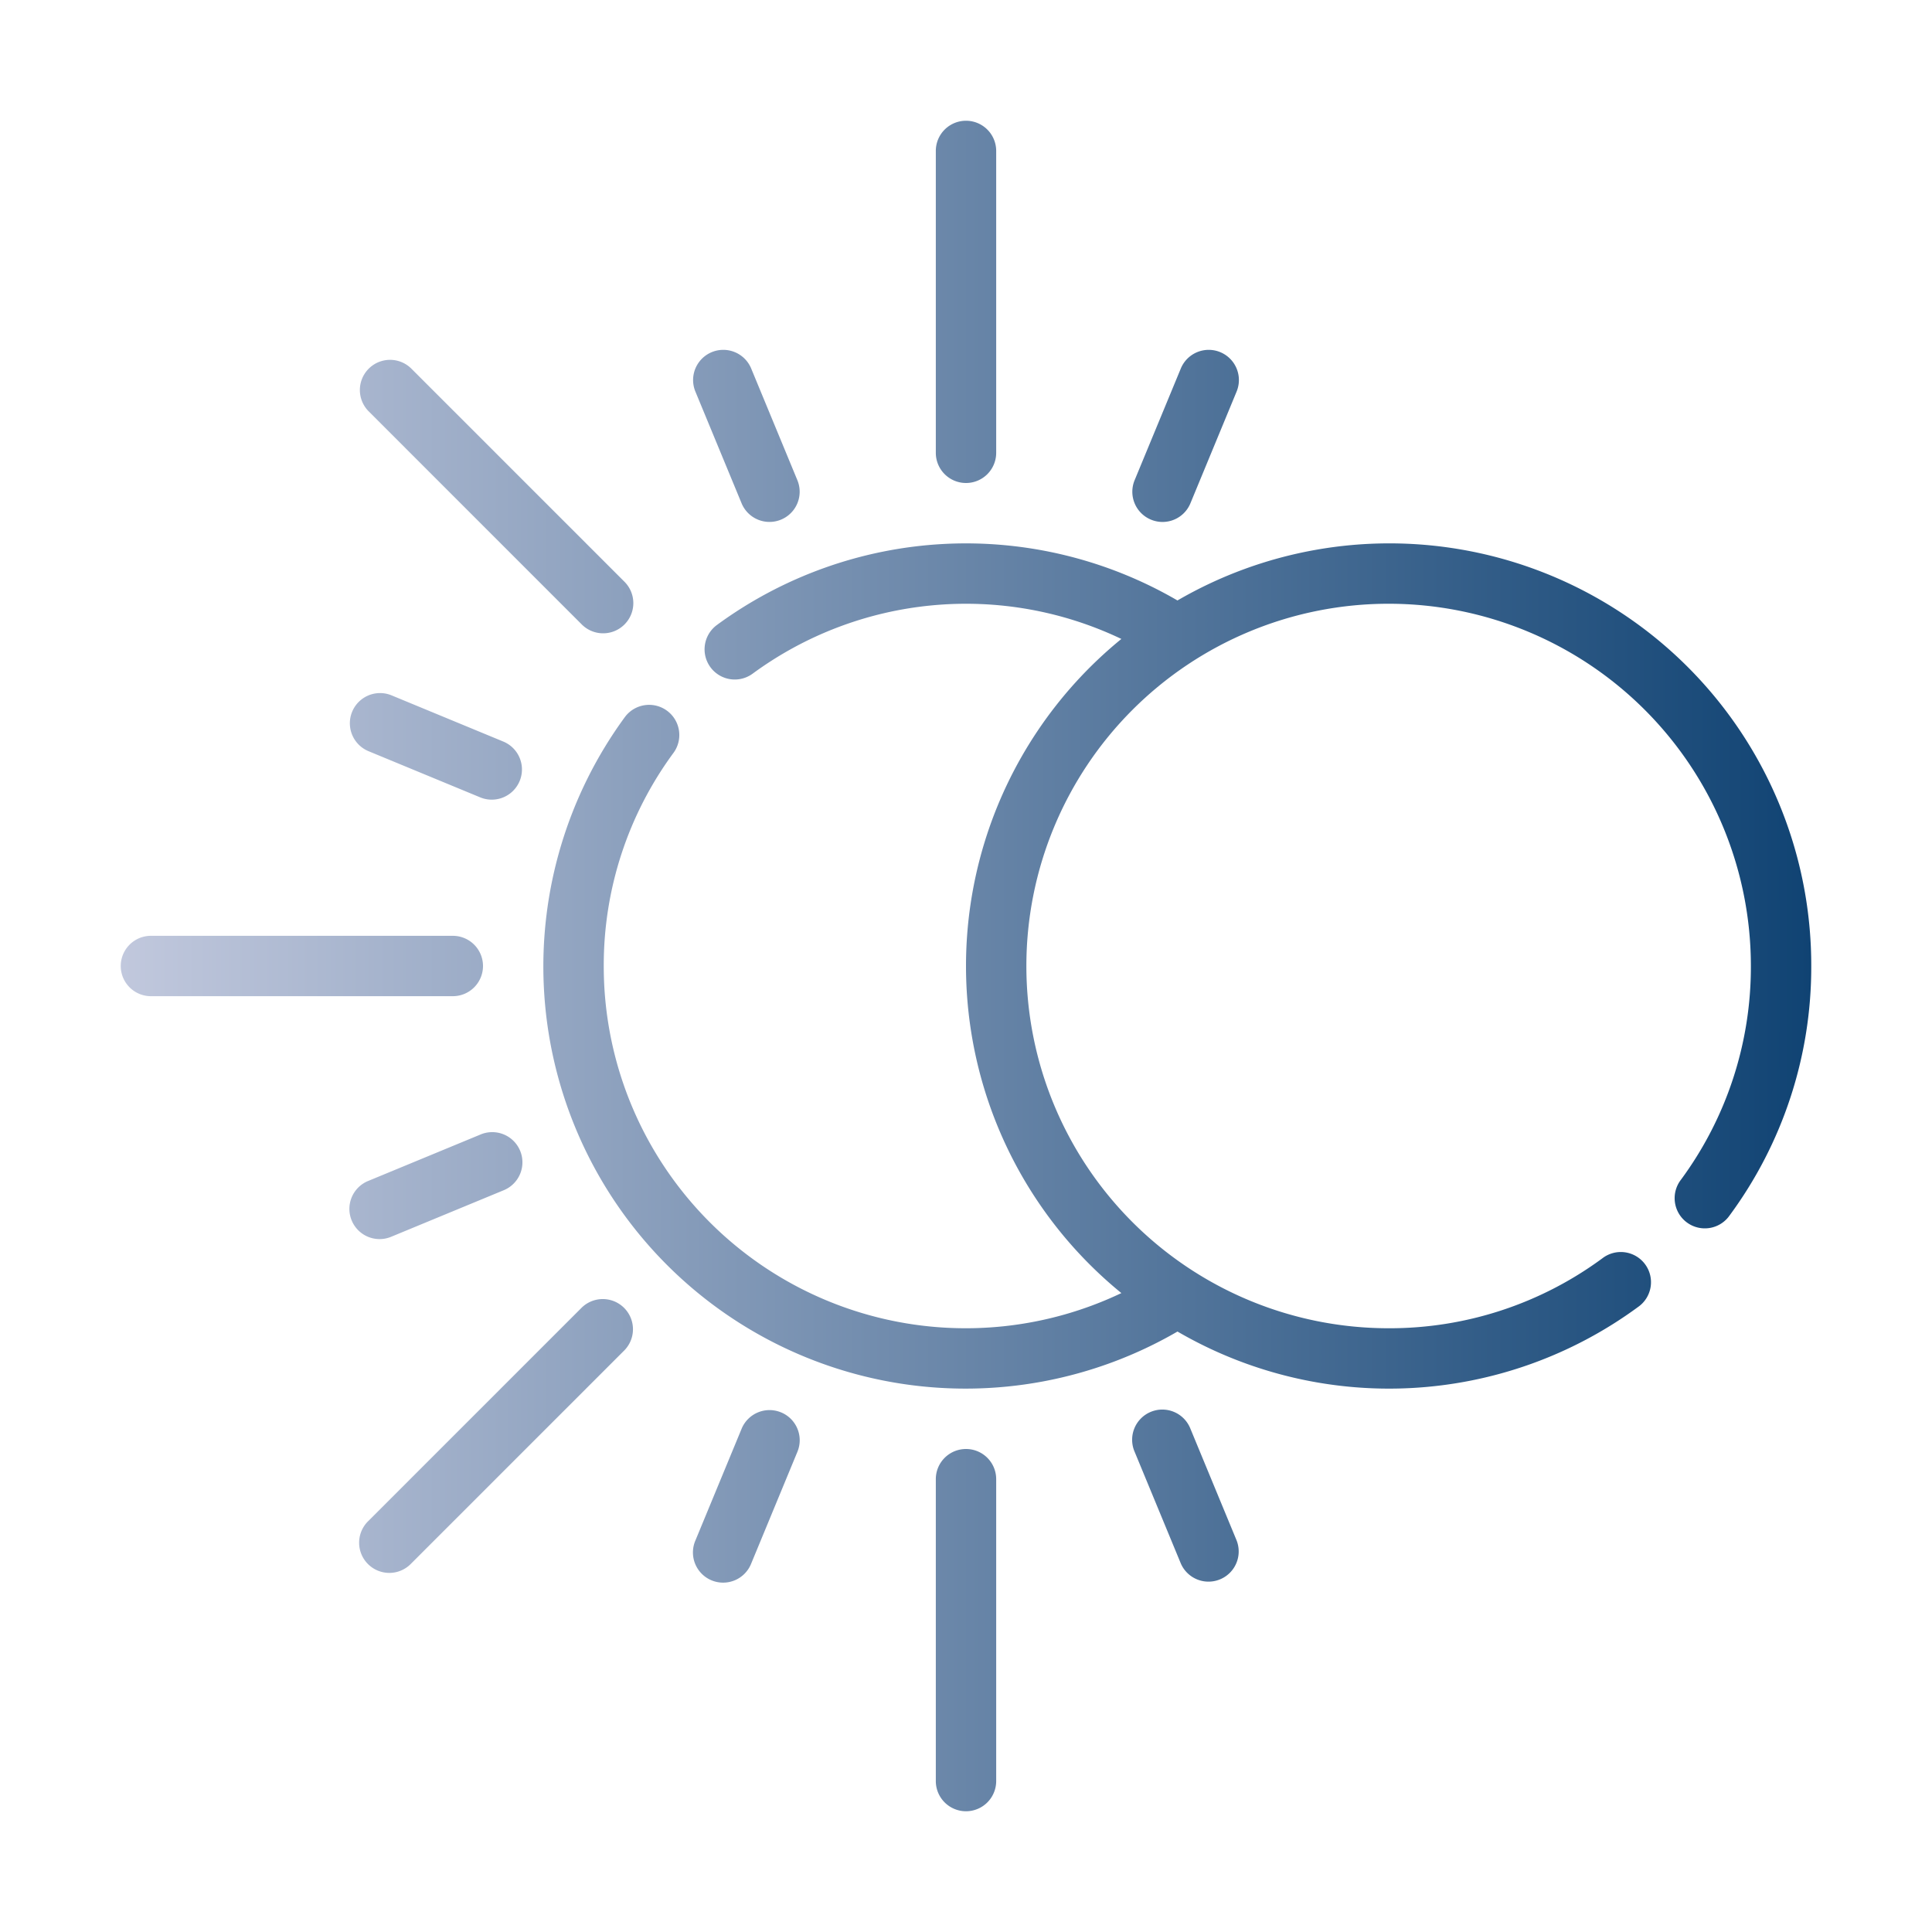 <svg xmlns="http://www.w3.org/2000/svg" id="darkmode" viewBox="0 0 64 64">
  <defs>
    <linearGradient id="linear-gradient" x1="4" x2="60" y1="32" y2="32" gradientUnits="userSpaceOnUse">
      <stop offset="0" stop-color="#c1c8dd" class="stopColorff81ff svgShape"></stop>
      <stop offset="1" stop-color="#104373" class="stopColora93aff svgShape"></stop>
    </linearGradient>
  </defs>
  <path d="M60,32a13.852,13.852,0,0,1-2.704,8.262 1.0 1,0,1,1-1.611-1.184A11.874,11.874,0,0,0,58,32,12,12,0,1,0,46,44a11.874,11.874,0,0,0,7.078-2.315 1.0 1,0,1,1,1.184,1.611,13.932,13.932,0,0,1-15.256.813A13.985,13.985,0,0,1,20.704,23.748a1.0 1,0,0,1,1.611,1.185A11.857,11.857,0,0,0,20,32,11.991,11.991,0,0,0,37.147,42.835,13.977,13.977,0,0,1,37.147,21.166a11.946,11.946,0,0,0-12.215,1.15,1,1,0,0,1-1.184-1.612,13.935,13.935,0,0,1,15.257-.813A13.975,13.975,0,0,1,60,32ZM32,16a1.0 1,0,0,0,1-1V5a1,1,0,0,0-2,0V15A1.0 1,0,0,0,32,16Zm-7.434.672a1.0 1,0,1,0,1.848-.765l-1.53-3.7a1.0 1,0,1,0-1.848.765Zm-5.294,4.014A1.0 1,0,0,0,20.687,19.272l-7.071-7.071a1.0 1,0,0,0-1.414,1.414ZM12.208,24.884l3.7,1.53a1,1,0,0,0,.764-1.849l-3.7-1.53a1,1,0,0,0-.764,1.849ZM16,32a1.0 1,0,0,0-1-1H5a1,1,0,0,0,0,2H15A1.0 1,0,0,0,16,32Zm-3.028,8.964,3.7-1.53a1.0 1,0,1,0-.764-1.848L12.208,39.116a1.0 1,0,1,0,.764,1.848Zm6.301,2.35-7.071,7.071a1.0 1,0,1,0,1.414,1.414l7.071-7.071a1.0 1,0,0,0-1.414-1.414Zm6.6,3.473a1.0 1,0,0,0-1.306.542l-1.53,3.7a1.0 1,0,1,0,1.848.764l1.53-3.7A.999.999,0,0,0,25.872,46.786ZM32,48a.999.999,0,0,0-1,1V59a1,1,0,0,0,2,0V49A.999.999,0,0,0,32,48Zm7.434-.672a1.0 1,0,1,0-1.848.764L39.116,51.792a1.0 1,0,0,0,1.848-.764ZM38.128,17.214a.998.998,0,0,0,1.306-.542l1.53-3.7a1.0 1,0,1,0-1.848-.765l-1.53,3.7A1,1,0,0,0,38.128,17.214Z" fill="url(#linear-gradient)"></path>
</svg>
